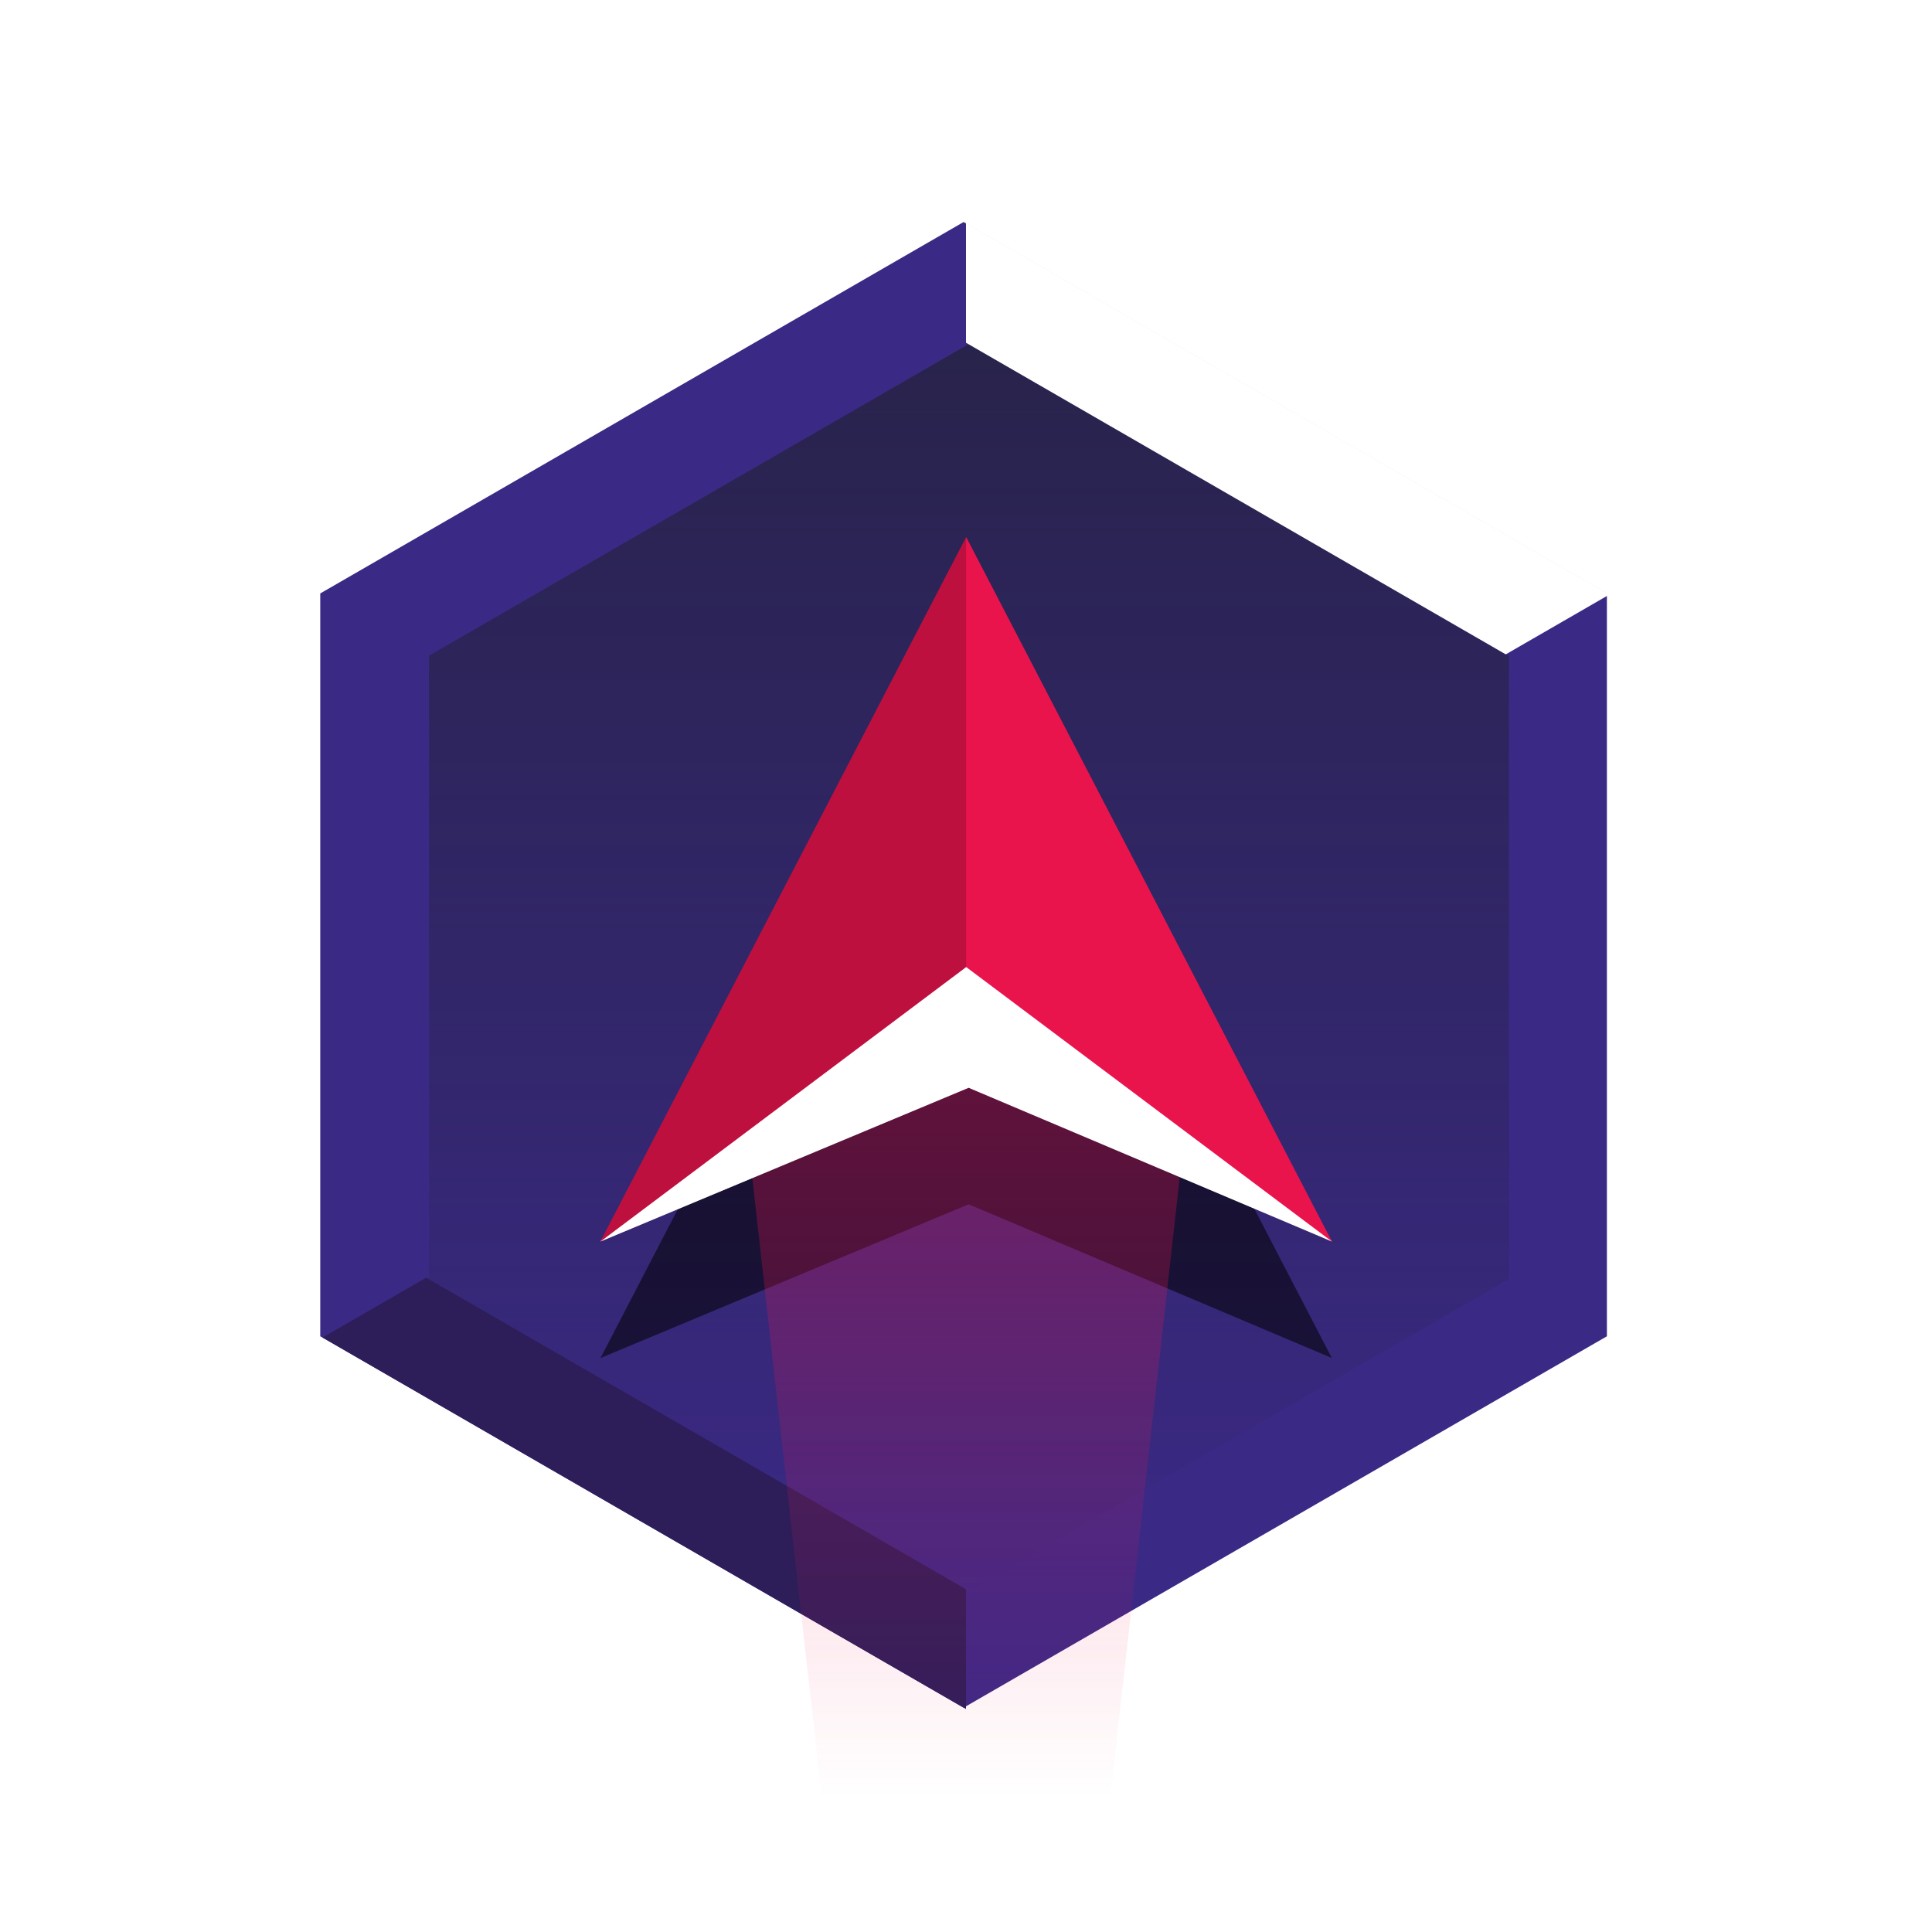 <?xml version="1.0" encoding="UTF-8" standalone="no"?>
<!-- Created with Inkscape (http://www.inkscape.org/) -->

<svg
   width="1024"
   height="1024"
   viewBox="0 0 1024 1024"
   version="1.1"
   id="svg5"
   sodipodi:docname="icon-nb.svg"
   inkscape:version="1.2 (dc2aeda, 2022-05-15)"
   xmlns:inkscape="http://www.inkscape.org/namespaces/inkscape"
   xmlns:sodipodi="http://sodipodi.sourceforge.net/DTD/sodipodi-0.dtd"
   xmlns:xlink="http://www.w3.org/1999/xlink"
   xmlns="http://www.w3.org/2000/svg"
   xmlns:svg="http://www.w3.org/2000/svg">
  <sodipodi:namedview
     id="namedview7"
     pagecolor="#171717"
     bordercolor="#999999"
     borderopacity="1"
     inkscape:pageshadow="0"
     inkscape:pageopacity="0"
     inkscape:pagecheckerboard="0"
     inkscape:document-units="px"
     showgrid="false"
     units="px"
     inkscape:zoom="0.51882119"
     inkscape:cx="711.2277"
     inkscape:cy="326.70215"
     inkscape:window-width="1728"
     inkscape:window-height="1051"
     inkscape:window-x="0"
     inkscape:window-y="38"
     inkscape:window-maximized="0"
     inkscape:current-layer="layer1"
     inkscape:object-paths="true"
     inkscape:snap-intersection-paths="true"
     inkscape:snap-smooth-nodes="true"
     inkscape:snap-midpoints="true"
     inkscape:snap-object-midpoints="true"
     showguides="true"
     inkscape:snap-global="true"
     inkscape:showpageshadow="0"
     inkscape:deskcolor="#171717">
    <inkscape:grid
       type="xygrid"
       id="grid836"
       originx="-682.539"
       originy="-58.047" />
  </sodipodi:namedview>
  <defs
     id="defs2">
    <linearGradient
       inkscape:collect="always"
       xlink:href="#linearGradient20537"
       id="linearGradient20539"
       x1="3230.329"
       y1="1276.065"
       x2="3230.329"
       y2="1746.462"
       gradientUnits="userSpaceOnUse" />
    <linearGradient
       inkscape:collect="always"
       id="linearGradient20537">
      <stop
         style="stop-color:#1e202c;stop-opacity:1;"
         offset="0"
         id="stop20533" />
      <stop
         style="stop-color:#1e202c;stop-opacity:0;"
         offset="1"
         id="stop20535" />
    </linearGradient>
    <filter
       inkscape:collect="always"
       style="color-interpolation-filters:sRGB"
       id="filter20785"
       x="-0.32"
       y="-0.332"
       width="1.64"
       height="1.664">
      <feGaussianBlur
         inkscape:collect="always"
         stdDeviation="7.872"
         id="feGaussianBlur20787" />
    </filter>
    <linearGradient
       inkscape:collect="always"
       xlink:href="#linearGradient13466"
       id="linearGradient13468"
       x1="3230.328"
       y1="1511.265"
       x2="3230.328"
       y2="1838.881"
       gradientUnits="userSpaceOnUse"
       gradientTransform="matrix(1.371,0,0,1.371,-3234.262,-1510.055)" />
    <linearGradient
       inkscape:collect="always"
       id="linearGradient13466">
      <stop
         style="stop-color:#ea144d;stop-opacity:1;"
         offset="0"
         id="stop13462" />
      <stop
         style="stop-color:#ea144d;stop-opacity:0;"
         offset="1"
         id="stop13464" />
    </linearGradient>
    <filter
       inkscape:collect="always"
       style="color-interpolation-filters:sRGB"
       id="filter20869"
       x="-0.401"
       y="-0.416"
       width="1.801"
       height="1.832">
      <feGaussianBlur
         inkscape:collect="always"
         stdDeviation="9.858"
         id="feGaussianBlur20871" />
    </filter>
  </defs>
  <g
     inkscape:label="Layer 1"
     inkscape:groupmode="layer"
     id="layer1"
     transform="translate(-682.539,-58.047)">
    <rect
       style="fill:none;fill-opacity:1;stroke-width:16.469;stroke-linecap:square;paint-order:markers stroke fill"
       id="rect5426"
       width="1024"
       height="1024"
       x="682.539"
       y="58.047"
       ry="104.971"
       inkscape:export-filename="F:\For Series\For Friends\Greenfoot5\icon.png"
       inkscape:export-xdpi="139.43858"
       inkscape:export-ydpi="139.43858" />
    <path
       sodipodi:type="star"
       style="fill:#3b2986;fill-opacity:1;stroke:none;stroke-width:9.836;stroke-linecap:square;paint-order:markers stroke fill"
       id="path19937"
       inkscape:flatsided="true"
       sodipodi:sides="6"
       sodipodi:cx="3230.3289"
       sodipodi:cy="1511.2633"
       sodipodi:r1="235.19878"
       sodipodi:r2="203.68811"
       sodipodi:arg1="1.5707963"
       sodipodi:arg2="2.0943951"
       inkscape:rounded="0"
       inkscape:randomized="0"
       d="m 3230.329,1746.462 -203.688,-117.599 0,-235.199 203.688,-117.599 203.688,117.599 0,235.199 z"
       transform="matrix(1.674,0,0,1.674,-4214.316,-1960.409)"
       inkscape:transform-center-x="9.8392329e-06"
       inkscape:transform-center-y="-3.4526299e-06"
       inkscape:export-filename="F:\For Series\For Friends\Greenfoot5\icon.png"
       inkscape:export-xdpi="139.43858"
       inkscape:export-ydpi="139.43858" />
    <path
       sodipodi:type="star"
       style="opacity:0.653;fill:url(#linearGradient20539);fill-opacity:1;stroke:none;stroke-width:11.726;stroke-linecap:square;paint-order:markers stroke fill"
       id="path17831"
       inkscape:flatsided="true"
       sodipodi:sides="6"
       sodipodi:cx="3230.3289"
       sodipodi:cy="1511.2633"
       sodipodi:r1="235.19878"
       sodipodi:r2="203.68811"
       sodipodi:arg1="1.5707963"
       sodipodi:arg2="2.0943951"
       inkscape:rounded="0"
       inkscape:randomized="0"
       d="m 3230.329,1746.462 -203.688,-117.599 0,-235.199 203.688,-117.599 203.688,117.599 0,235.199 z"
       transform="matrix(1.405,0,0,1.405,-3342.5,-1552.542)"
       inkscape:transform-center-x="1.7611364e-05"
       inkscape:transform-center-y="-7.8225211e-06"
       inkscape:export-filename="F:\For Series\For Friends\Greenfoot5\icon.png"
       inkscape:export-xdpi="139.43858"
       inkscape:export-ydpi="139.43858" />
    <path
       style="fill:#2d1e5a;fill-opacity:1;stroke:none;stroke-width:1.452px;stroke-linecap:butt;stroke-linejoin:miter;stroke-opacity:1"
       d="M 1194.539,963.863 V 900.387 L 908.456,735.217 853.484,766.955 Z"
       id="path22728"
       sodipodi:nodetypes="ccccc"
       inkscape:export-filename="F:\For Series\For Friends\Greenfoot5\icon.png"
       inkscape:export-xdpi="139.43858"
       inkscape:export-ydpi="139.43858" />
    <g
       id="g20765"
       transform="matrix(6.561,0,0,6.561,-4438.392,-1868.958)"
       style="opacity:0.553;fill:#000000;stroke-width:0.837;filter:url(#filter20785)"
       inkscape:export-filename="F:\For Series\For Friends\Greenfoot5\icon.png"
       inkscape:export-xdpi="139.43858"
       inkscape:export-ydpi="139.43858">
      <path
         id="path20759"
         style="fill:#000000;stroke:none;stroke-width:0.221px;stroke-linecap:butt;stroke-linejoin:miter;stroke-opacity:1"
         d="m 888.101,403.411 -29.717,-43.774 -29.359,43.774 29.736,-12.418 z"
         sodipodi:nodetypes="ccccc" />
      <path
         id="path20761"
         style="fill:#000000;fill-opacity:1;stroke:none;stroke-width:0.221px;stroke-linecap:butt;stroke-linejoin:miter;stroke-opacity:1"
         d="m 888.101,403.411 -29.538,-56.893 -29.538,56.893 29.538,-22.168 z" />
      <path
         style="opacity:0.189;fill:#000000;stroke:none;stroke-width:0.221px;stroke-linecap:butt;stroke-linejoin:miter;stroke-opacity:1"
         d="m 858.563,346.518 10e-6,34.724 -29.538,22.168 z"
         id="path20763" />
    </g>
    <path
       id="path12202"
       style="opacity:0.414;fill:url(#linearGradient13468);fill-opacity:1;stroke:none;stroke-width:1.452px;stroke-linecap:butt;stroke-linejoin:miter;stroke-opacity:1"
       d="m 1194.538,529.365 -115.641,131.777 39.216,349.92 h 152.854 l 39.216,-349.92 z"
       sodipodi:nodetypes="cccccc"
       inkscape:export-filename="F:\For Series\For Friends\Greenfoot5\icon.png"
       inkscape:export-xdpi="139.43858"
       inkscape:export-ydpi="139.43858" />
    <g
       id="g12009"
       transform="matrix(6.561,0,0,6.561,-4438.392,-1930.733)"
       style="stroke-width:0.837"
       inkscape:export-filename="F:\For Series\For Friends\Greenfoot5\icon.png"
       inkscape:export-xdpi="139.43858"
       inkscape:export-ydpi="139.43858">
      <path
         id="path101839-5"
         style="fill:#ffffff;stroke:none;stroke-width:0.221px;stroke-linecap:butt;stroke-linejoin:miter;stroke-opacity:1"
         d="m 888.101,403.411 -29.717,-43.774 -29.359,43.774 29.736,-12.418 z"
         sodipodi:nodetypes="ccccc" />
      <path
         id="path101718-4"
         style="fill:#ea144d;fill-opacity:1;stroke:none;stroke-width:0.221px;stroke-linecap:butt;stroke-linejoin:miter;stroke-opacity:1"
         d="m 888.101,403.411 -29.538,-56.893 -29.538,56.893 29.538,-22.168 z" />
      <path
         style="opacity:0.189;fill:#000000;stroke:none;stroke-width:0.221px;stroke-linecap:butt;stroke-linejoin:miter;stroke-opacity:1"
         d="m 858.563,346.518 10e-6,34.724 -29.538,22.168 z"
         id="path102315-8" />
    </g>
    <g
       id="g20867"
       transform="matrix(6.561,0,0,6.561,-4438.392,-1930.733)"
       style="opacity:0.471;mix-blend-mode:screen;stroke-width:0.837;filter:url(#filter20869)"
       inkscape:export-filename="F:\For Series\For Friends\Greenfoot5\icon.png"
       inkscape:export-xdpi="139.43858"
       inkscape:export-ydpi="139.43858">
      <path
         id="path20861"
         style="fill:#ffffff;stroke:none;stroke-width:0.221px;stroke-linecap:butt;stroke-linejoin:miter;stroke-opacity:1"
         d="m 888.101,403.411 -29.717,-43.774 -29.359,43.774 29.736,-12.418 z"
         sodipodi:nodetypes="ccccc" />
      <path
         id="path20863"
         style="fill:#ea144d;fill-opacity:1;stroke:none;stroke-width:0.221px;stroke-linecap:butt;stroke-linejoin:miter;stroke-opacity:1"
         d="m 888.101,403.411 -29.538,-56.893 -29.538,56.893 29.538,-22.168 z" />
      <path
         style="opacity:0.189;fill:#000000;stroke:none;stroke-width:0.221px;stroke-linecap:butt;stroke-linejoin:miter;stroke-opacity:1"
         d="m 858.563,346.518 10e-6,34.724 -29.538,22.168 z"
         id="path20865" />
    </g>
    <path
       style="fill:#ffffff;fill-opacity:1;stroke:none;stroke-width:1.452px;stroke-linecap:butt;stroke-linejoin:miter;stroke-opacity:1"
       d="m 1194.539,176.231 10e-5,63.477 286.083,165.17 54.972,-31.738 z"
       id="path20978"
       sodipodi:nodetypes="ccccc"
       inkscape:export-filename="F:\For Series\For Friends\Greenfoot5\icon.png"
       inkscape:export-xdpi="139.43858"
       inkscape:export-ydpi="139.43858" />
  </g>
</svg>
